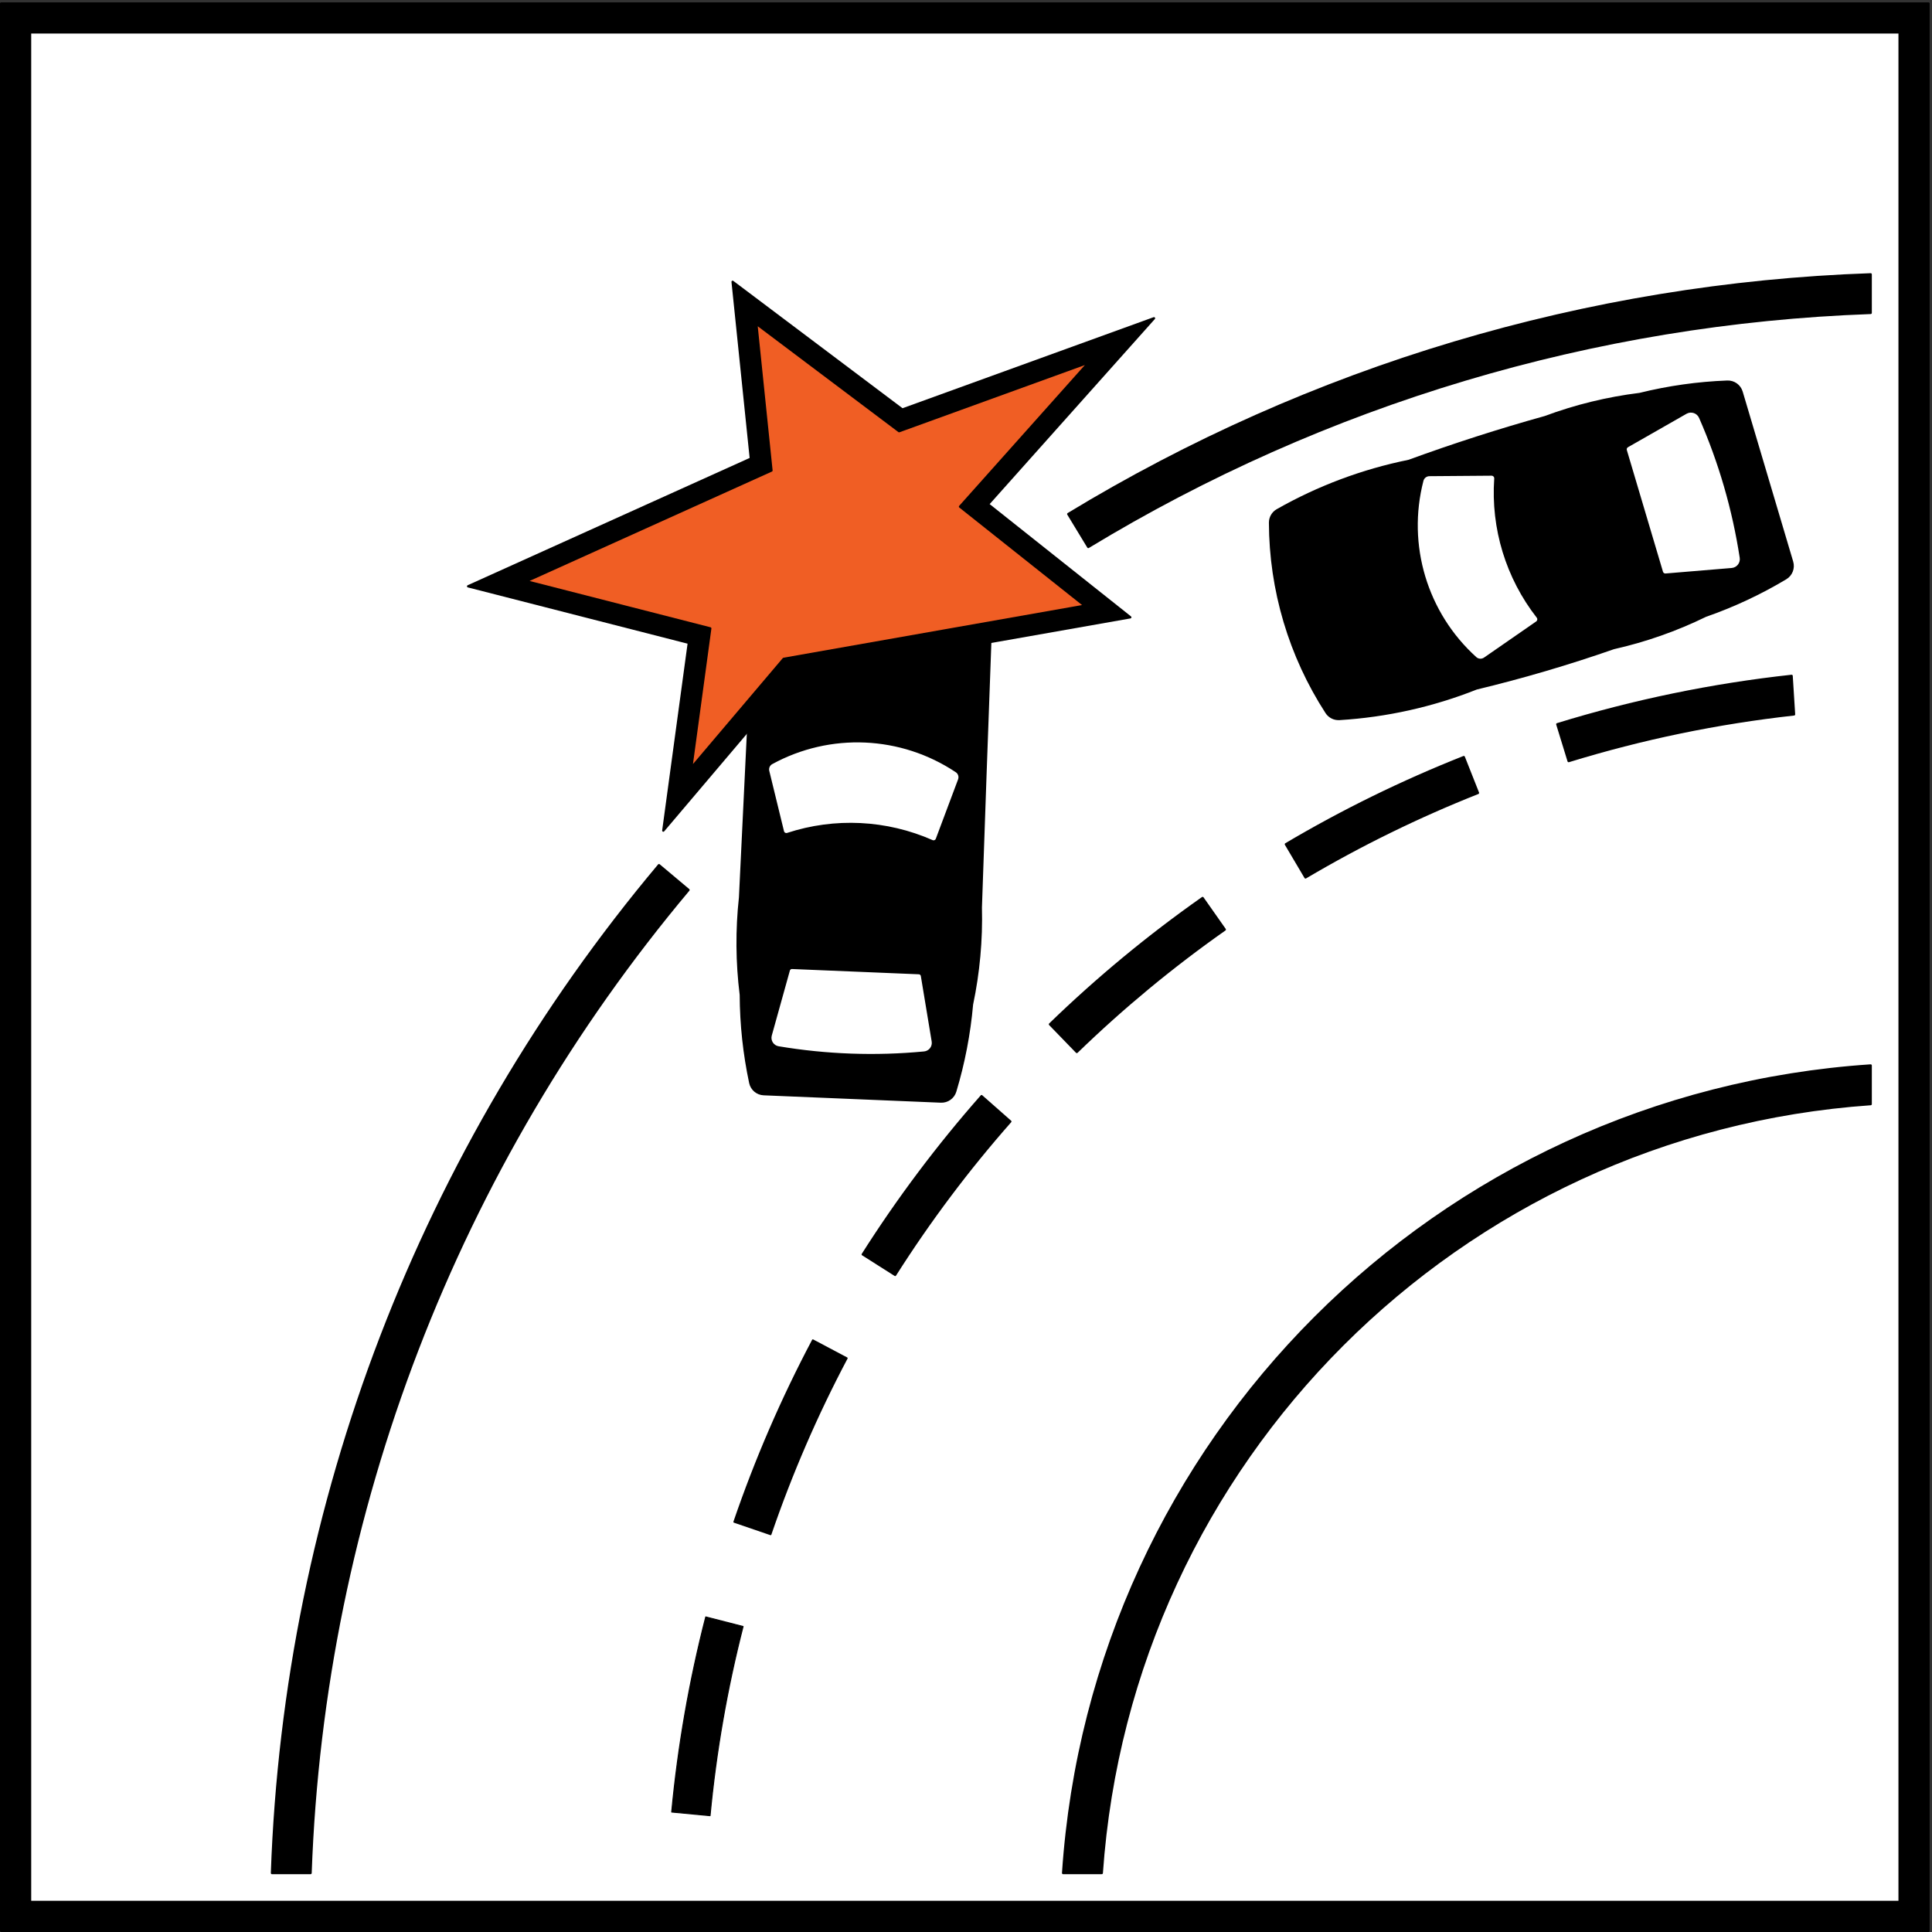 <?xml version="1.0" encoding="UTF-8" standalone="no"?>
<!DOCTYPE svg PUBLIC "-//W3C//DTD SVG 1.1//EN" "http://www.w3.org/Graphics/SVG/1.1/DTD/svg11.dtd">
<svg width="100%" height="100%" viewBox="0 0 596 596" version="1.1" xmlns="http://www.w3.org/2000/svg" xmlns:xlink="http://www.w3.org/1999/xlink" xml:space="preserve" xmlns:serif="http://www.serif.com/" style="fill-rule:evenodd;clip-rule:evenodd;stroke-linecap:round;stroke-linejoin:round;stroke-miterlimit:2;">
    <rect x="0" y="0" width="596" height="596" fill="#333333" stroke="none"/>
    <g>
        <rect x="0.354" y="1.079" width="594.568" height="594.568" style="fill-rule:nonzero;"/>
        <rect x="0.354" y="1.079" width="594.568" height="594.568" style="fill:none;stroke:black;stroke-width:0.71px;"/>
        <rect x="9.272" y="9.998" width="576.732" height="576.73" style="fill:white;fill-rule:nonzero;"/>
        <rect x="9.272" y="9.998" width="576.732" height="576.73" style="fill:none;stroke:black;stroke-width:0.71px;"/>
        <path d="M278.365,126.33L355.993,98.184L304.786,155.554L348.679,190.426L244.899,208.731L204.622,256.233L212.5,198.3L144.411,180.865L231.632,141.493L226.005,86.935L278.365,126.33Z" style="fill-rule:nonzero;"/>
        <path d="M278.365,126.33L355.993,98.184L304.786,155.554L348.679,190.426L244.899,208.731L204.622,256.233L212.5,198.3L144.411,180.865L231.632,141.493L226.005,86.935L278.365,126.33Z" style="fill:none;stroke:black;stroke-width:0.71px;"/>
        <path d="M327.961,577.81L339.881,577.81C348.772,450.67 449.945,349.497 577.084,340.605L577.084,328.687C443.373,337.621 336.896,444.098 327.961,577.81Z" style="fill-rule:nonzero;"/>
        <path d="M327.961,577.81L339.881,577.81C348.772,450.67 449.945,349.497 577.084,340.605L577.084,328.687C443.373,337.621 336.896,444.098 327.961,577.81Z" style="fill:none;stroke:black;stroke-width:0.71px;"/>
        <path d="M483.906,234.787L480.41,223.421C503.977,216.171 528.181,211.175 552.692,208.501L553.439,220.382C529.861,222.988 506.58,227.811 483.906,234.787Z" style="fill-rule:nonzero;"/>
        <path d="M483.906,234.787L480.41,223.421C503.977,216.171 528.181,211.175 552.692,208.501L553.439,220.382C529.861,222.988 506.58,227.811 483.906,234.787Z" style="fill:none;stroke:black;stroke-width:0.71px;"/>
        <path d="M396.68,260.438L402.732,270.673C419.757,260.605 437.547,251.89 455.937,244.609L451.559,233.553C432.59,241.063 414.24,250.052 396.68,260.438Z" style="fill-rule:nonzero;"/>
        <path d="M396.68,260.438L402.732,270.673C419.757,260.605 437.547,251.89 455.937,244.609L451.559,233.553C432.59,241.063 414.24,250.052 396.68,260.438Z" style="fill:none;stroke:black;stroke-width:0.71px;"/>
        <path d="M332.18,324.518L323.904,315.978C338.555,301.781 354.299,288.756 370.991,277.025L377.828,286.754C361.646,298.127 346.384,310.754 332.18,324.518Z" style="fill-rule:nonzero;"/>
        <path d="M332.18,324.518L323.904,315.978C338.555,301.781 354.299,288.756 370.991,277.025L377.828,286.754C361.646,298.127 346.384,310.754 332.18,324.518Z" style="fill:none;stroke:black;stroke-width:0.71px;"/>
        <path d="M276.146,393.345L266.105,386.974C277.037,369.748 289.306,353.408 302.797,338.104L311.717,345.968C298.637,360.805 286.743,376.645 276.146,393.345Z" style="fill-rule:nonzero;"/>
        <path d="M276.146,393.345L266.105,386.974C277.037,369.748 289.306,353.408 302.797,338.104L311.717,345.968C298.637,360.805 286.743,376.645 276.146,393.345Z" style="fill:none;stroke:black;stroke-width:0.63px;"/>
        <path d="M237.727,473.351L226.477,469.499C233.085,450.199 241.2,431.445 250.747,413.414L261.256,418.98C252,436.459 244.134,454.639 237.727,473.351Z" style="fill-rule:nonzero;"/>
        <path d="M237.727,473.351L226.477,469.499C233.085,450.199 241.2,431.445 250.747,413.414L261.256,418.98C252,436.459 244.134,454.639 237.727,473.351Z" style="fill:none;stroke:black;stroke-width:0.48px;"/>
        <path d="M207.208,558.997C209.128,538.686 212.641,518.557 217.715,498.796L229.233,501.754C224.314,520.911 220.908,540.425 219.047,560.117L207.208,558.997Z" style="fill-rule:nonzero;"/>
        <path d="M207.208,558.997C209.128,538.686 212.641,518.557 217.715,498.796L229.233,501.754C224.314,520.911 220.908,540.425 219.047,560.117L207.208,558.997Z" style="fill:none;stroke:black;stroke-width:0.31px;"/>
        <path d="M329.546,158.574C404.369,113.144 489.603,87.683 577.084,84.63L577.084,96.529C491.78,99.578 408.681,124.438 335.718,168.739L329.546,158.574Z" style="fill-rule:nonzero;"/>
        <path d="M329.546,158.574C404.369,113.144 489.603,87.683 577.084,84.63L577.084,96.529C491.78,99.578 408.681,124.438 335.718,168.739L329.546,158.574Z" style="fill:none;stroke:black;stroke-width:0.71px;"/>
        <path d="M203.288,266.892L212.396,274.538C140.816,359.808 99.779,466.55 95.803,577.81L83.904,577.81C87.886,463.751 129.91,354.303 203.288,266.892Z" style="fill-rule:nonzero;"/>
        <path d="M203.288,266.892L212.396,274.538C140.816,359.808 99.779,466.55 95.803,577.81L83.904,577.81C87.886,463.751 129.91,354.303 203.288,266.892Z" style="fill:none;stroke:black;stroke-width:0.71px;"/>
        <path d="M230.786,225.375L244.899,208.731L305.478,198.046C304.468,225.342 303.497,252.639 302.564,279.937C302.823,289.985 301.908,300.03 299.838,309.866C299.037,318.954 297.307,327.936 294.676,336.671C294.094,338.605 292.275,339.898 290.258,339.814L235.595,337.539C233.578,337.455 231.874,336.016 231.454,334.04C229.557,325.117 228.58,316.022 228.537,306.898C227.292,296.924 227.214,286.839 228.306,276.847C229.148,259.691 229.975,242.534 230.786,225.375Z" style="fill-rule:nonzero;"/>
        <path d="M230.786,225.375L244.899,208.731L305.478,198.046C304.468,225.342 303.497,252.639 302.564,279.937C302.823,289.985 301.908,300.03 299.838,309.866C299.037,318.954 297.307,327.936 294.676,336.671C294.094,338.605 292.275,339.898 290.258,339.814L235.595,337.539C233.578,337.455 231.874,336.016 231.454,334.04C229.557,325.117 228.58,316.022 228.537,306.898C227.292,296.924 227.214,286.839 228.306,276.847C229.148,259.691 229.975,242.534 230.786,225.375Z" style="fill:none;stroke:black;stroke-width:0.71px;"/>
        <path d="M497.794,199.923C483.899,204.773 469.772,208.928 455.465,212.373C441.96,217.734 427.689,220.915 413.187,221.798C411.594,221.894 410.073,221.126 409.206,219.788C397.911,202.345 391.868,182.022 391.798,161.242C391.792,159.646 392.647,158.171 394.035,157.383C406.67,150.2 420.366,145.071 434.613,142.187C448.435,137.133 462.45,132.626 476.628,128.679C486.048,125.175 495.846,122.782 505.821,121.549C514.677,119.358 523.735,118.08 532.853,117.736C534.871,117.66 536.685,118.96 537.259,120.895L552.84,173.339C553.415,175.275 552.605,177.354 550.873,178.392C543.048,183.081 534.762,186.956 526.146,189.957C517.115,194.371 507.6,197.715 497.794,199.923Z" style="fill-rule:nonzero;"/>
        <path d="M497.794,199.923C483.899,204.773 469.772,208.928 455.465,212.373C441.96,217.734 427.689,220.915 413.187,221.798C411.594,221.894 410.073,221.126 409.206,219.788C397.911,202.345 391.868,182.022 391.798,161.242C391.792,159.646 392.647,158.171 394.035,157.383C406.67,150.2 420.366,145.071 434.613,142.187C448.435,137.133 462.45,132.626 476.628,128.679C486.048,125.175 495.846,122.782 505.821,121.549C514.677,119.358 523.735,118.08 532.853,117.736C534.871,117.66 536.685,118.96 537.259,120.895L552.84,173.339C553.415,175.275 552.605,177.354 550.873,178.392C543.048,183.081 534.762,186.956 526.146,189.957C517.115,194.371 507.6,197.715 497.794,199.923Z" style="fill:none;stroke:black;stroke-width:0.71px;"/>
        <path d="M277.364,133.017L335.865,111.807L296.157,156.292L334.638,186.865L241.752,203.249L213.257,236.855L219.105,193.854L162.307,179.31L237.987,145.148L233.317,99.877L277.364,133.017Z" style="fill:rgb(240,94,36);fill-rule:nonzero;"/>
        <path d="M277.364,133.017L335.865,111.807L296.157,156.292L334.638,186.865L241.752,203.249L213.257,236.855L219.105,193.854L162.307,179.31L237.987,145.148L233.317,99.877L277.364,133.017Z" style="fill:none;stroke:black;stroke-width:0.71px;"/>
        <path d="M242.928,257.282C242.635,257.377 242.316,257.347 242.047,257.198C241.777,257.048 241.583,256.793 241.51,256.494L236.966,237.877C236.729,236.904 237.175,235.893 238.054,235.413C256.04,225.579 278,226.549 295.05,237.931C295.904,238.5 296.253,239.584 295.892,240.545L289.024,258.861C288.917,259.145 288.699,259.373 288.418,259.491C288.138,259.609 287.822,259.607 287.544,259.484C273.452,253.276 257.562,252.492 242.928,257.282Z" style="fill:white;fill-rule:nonzero;"/>
        <path d="M242.928,257.282C242.635,257.377 242.316,257.347 242.047,257.198C241.777,257.048 241.583,256.793 241.51,256.494L236.966,237.877C236.729,236.904 237.175,235.893 238.054,235.413C256.04,225.579 278,226.549 295.05,237.931C295.904,238.5 296.253,239.584 295.892,240.545L289.024,258.861C288.917,259.145 288.699,259.373 288.418,259.491C288.138,259.609 287.822,259.607 287.544,259.484C273.452,253.276 257.562,252.492 242.928,257.282Z" style="fill:none;stroke:black;stroke-width:0.71px;"/>
        <path d="M285.099,324.704C285.923,324.625 286.677,324.207 287.182,323.552C287.686,322.897 287.896,322.061 287.76,321.245L284.412,301.039C284.335,300.576 283.943,300.228 283.472,300.208L244.333,298.58C243.871,298.561 243.457,298.862 243.333,299.307L237.748,319.36C237.521,320.175 237.65,321.048 238.104,321.762C238.559,322.476 239.294,322.964 240.129,323.105C254.985,325.596 270.104,326.135 285.099,324.704Z" style="fill:white;fill-rule:nonzero;"/>
        <path d="M285.099,324.704C285.923,324.625 286.677,324.207 287.182,323.552C287.686,322.897 287.896,322.061 287.76,321.245L284.412,301.039C284.335,300.576 283.943,300.228 283.472,300.208L244.333,298.58C243.871,298.561 243.457,298.862 243.333,299.307L237.748,319.36C237.521,320.175 237.65,321.048 238.104,321.762C238.559,322.476 239.294,322.964 240.129,323.105C254.985,325.596 270.104,326.135 285.099,324.704Z" style="fill:none;stroke:black;stroke-width:0.7px;"/>
        <path d="M461.235,147.643C461.257,147.336 461.148,147.034 460.938,146.809C460.727,146.585 460.432,146.459 460.123,146.461L440.961,146.611C439.96,146.619 439.089,147.299 438.838,148.268C433.704,168.115 440.018,189.17 455.226,202.916C455.987,203.605 457.124,203.678 457.968,203.093L474.045,191.953C474.296,191.779 474.463,191.511 474.508,191.21C474.554,190.91 474.474,190.603 474.288,190.364C464.819,178.219 460.172,163.005 461.235,147.643Z" style="fill:white;fill-rule:nonzero;"/>
        <path d="M461.235,147.643C461.257,147.336 461.148,147.034 460.938,146.809C460.727,146.585 460.432,146.459 460.123,146.461L440.961,146.611C439.96,146.619 439.089,147.299 438.838,148.268C433.704,168.115 440.018,189.17 455.226,202.916C455.987,203.605 457.124,203.678 457.968,203.093L474.045,191.953C474.296,191.779 474.463,191.511 474.508,191.21C474.554,190.91 474.474,190.603 474.288,190.364C464.819,178.219 460.172,163.005 461.235,147.643Z" style="fill:none;stroke:black;stroke-width:0.57px;"/>
        <path d="M536.926,172.035C537.051,172.853 536.831,173.685 536.319,174.335C535.807,174.985 535.048,175.392 534.224,175.461L513.814,177.159C513.344,177.198 512.912,176.903 512.778,176.451L501.621,138.9C501.49,138.457 501.681,137.982 502.082,137.753L520.158,127.431C520.893,127.011 521.771,126.923 522.575,127.189C523.379,127.454 524.031,128.049 524.372,128.824C530.424,142.618 534.645,157.145 536.926,172.035Z" style="fill:white;fill-rule:nonzero;"/>
        <path d="M536.926,172.035C537.051,172.853 536.831,173.685 536.319,174.335C535.807,174.985 535.048,175.392 534.224,175.461L513.814,177.159C513.344,177.198 512.912,176.903 512.778,176.451L501.621,138.9C501.49,138.457 501.681,137.982 502.082,137.753L520.158,127.431C520.893,127.011 521.771,126.923 522.575,127.189C523.379,127.454 524.031,128.049 524.372,128.824C530.424,142.618 534.645,157.145 536.926,172.035Z" style="fill:none;stroke:black;stroke-width:0.49px;"/>
    </g>
</svg>
